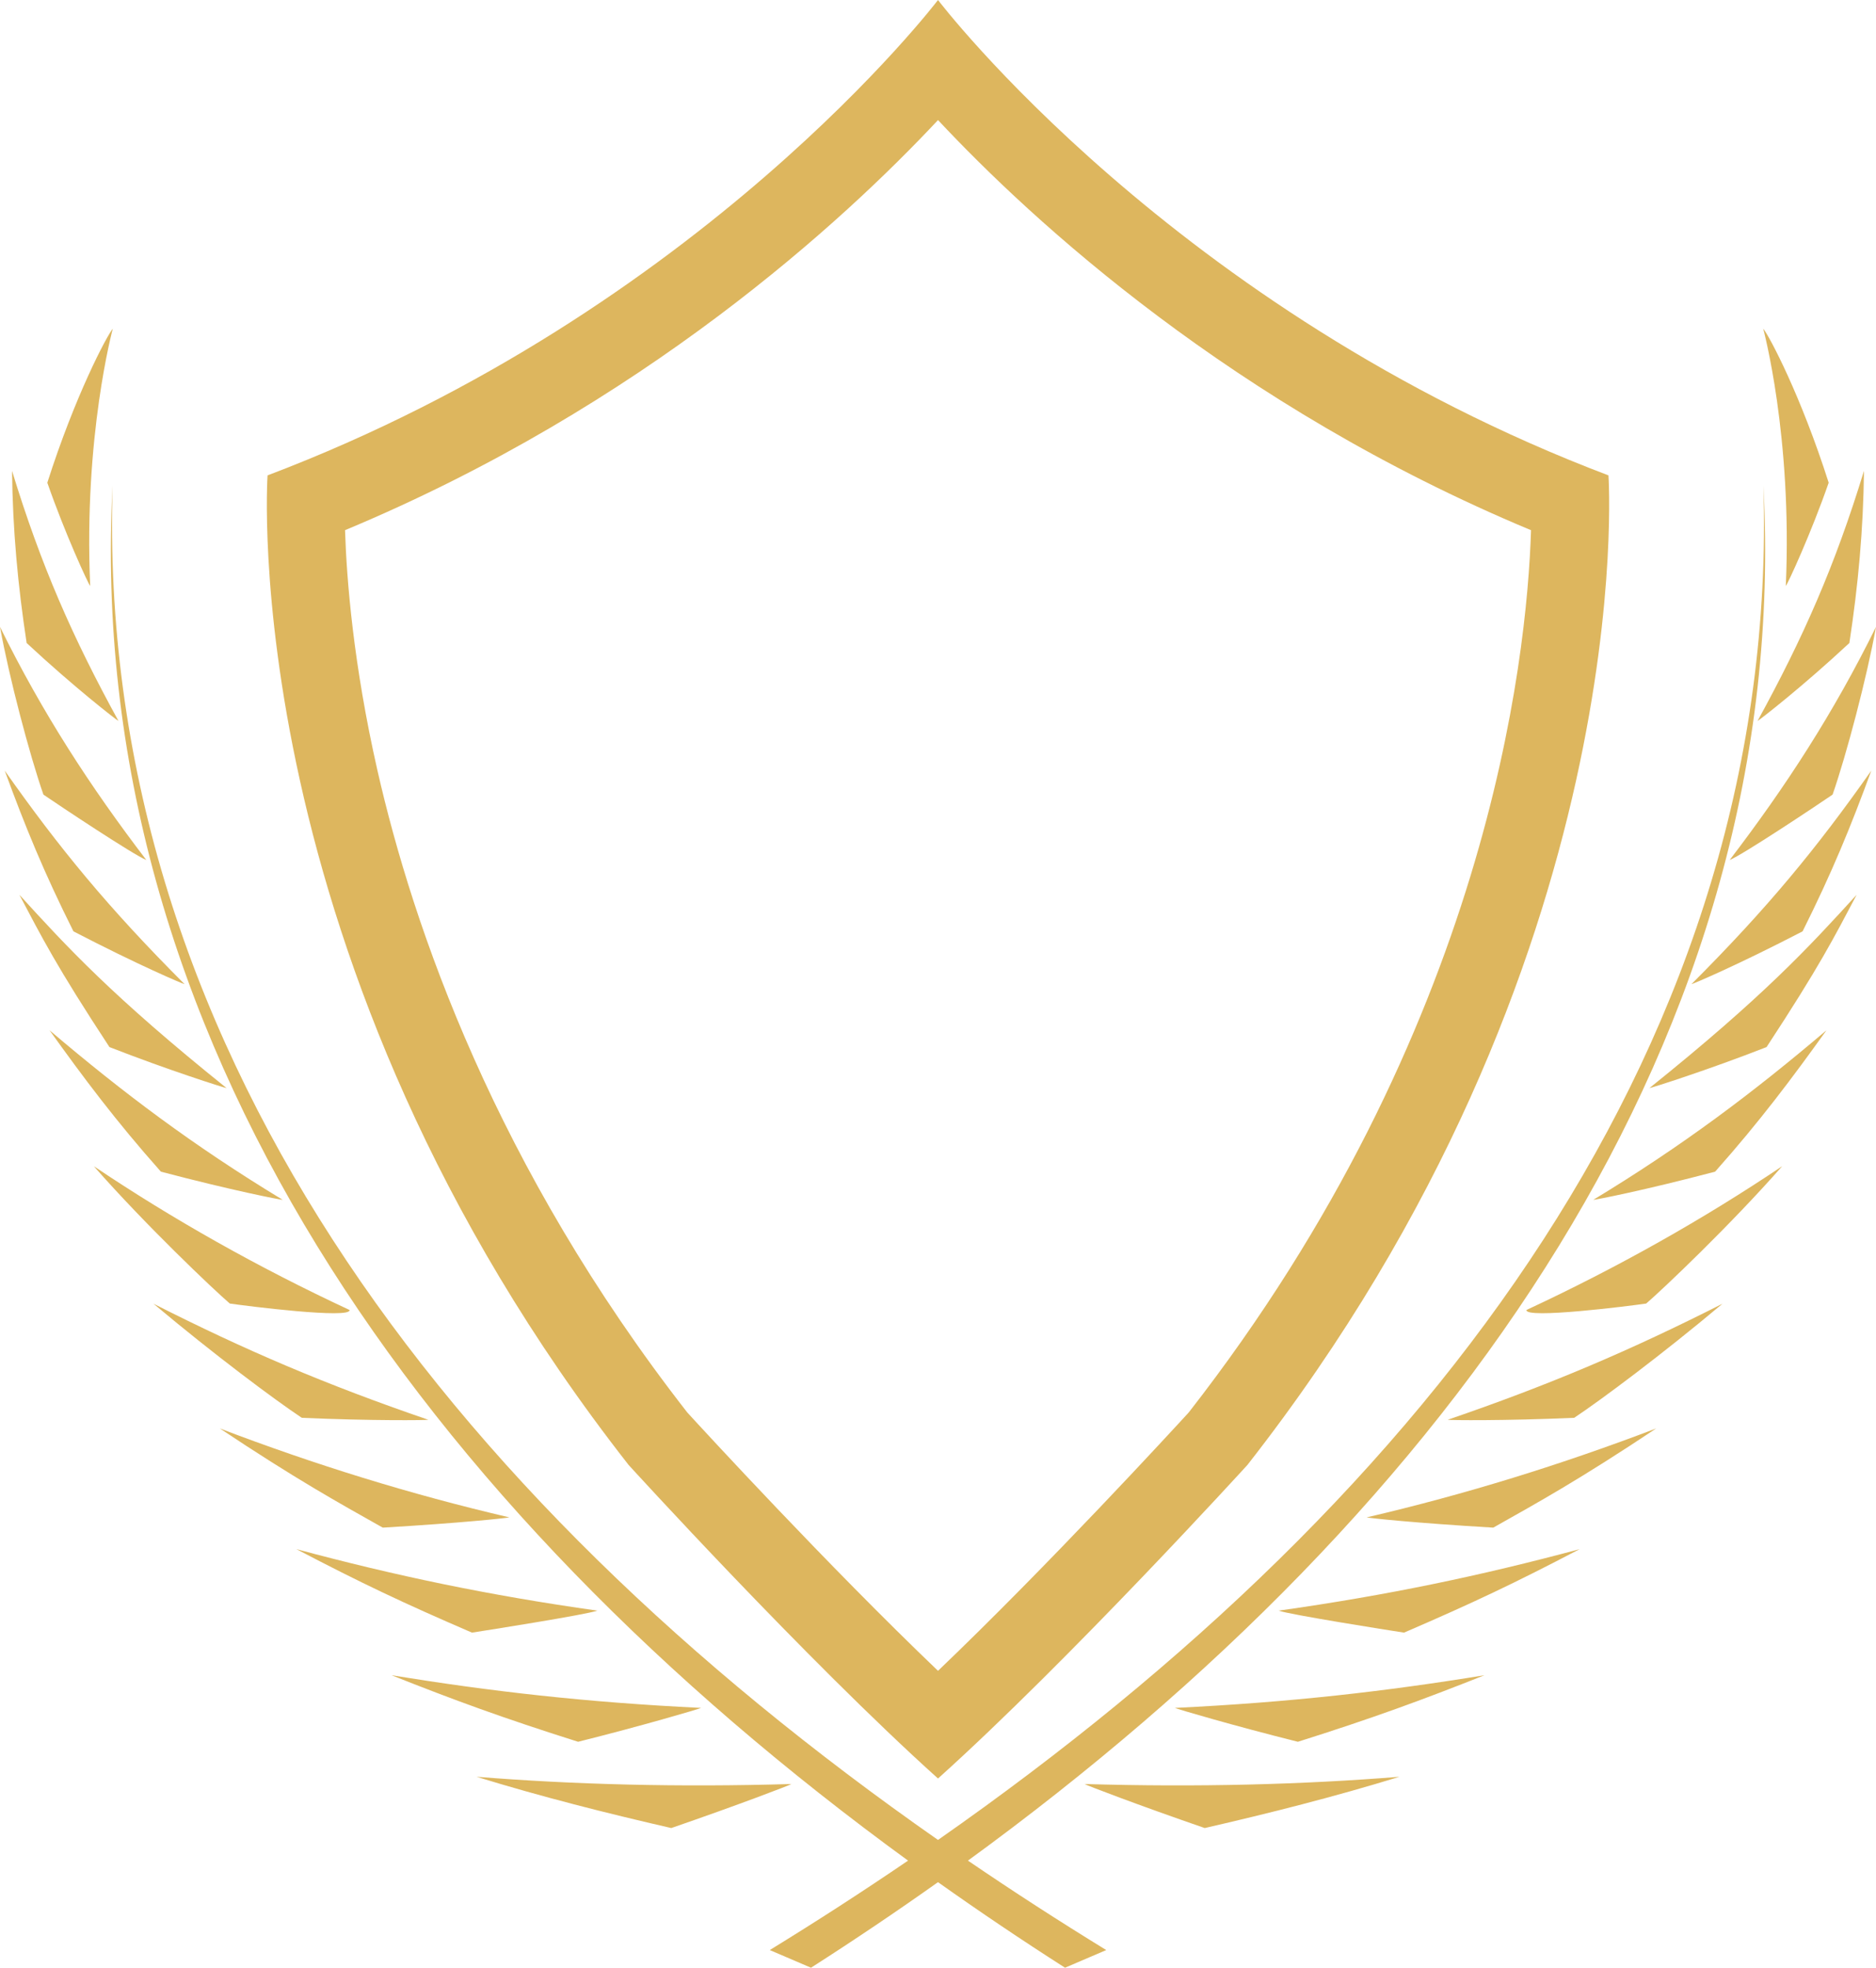 <svg version="1.1" id="图层_1" x="0px" y="0px" width="221.609px" height="232.391px" viewBox="0 0 221.609 232.391" enable-background="new 0 0 221.609 232.391" xml:space="preserve" xmlns="http://www.w3.org/2000/svg" xmlns:xlink="http://www.w3.org/1999/xlink" xmlns:xml="http://www.w3.org/XML/1998/namespace">
  <path fill="#DDB65E" d="M110.806,14.18c11.125,11.889,34.851,33.766,70.052,48.438c-0.481,15.364-5.176,59.006-40.437,104.198
	c-2.006,2.189-16.553,18.019-29.615,30.511c-13.063-12.492-27.611-28.32-29.617-30.511c-22.604-28.973-32.387-57.246-36.617-75.889
	c-2.831-12.486-3.625-22.449-3.813-28.313C75.96,47.941,99.681,26.064,110.806,14.18 M110.806,0c0,0-27.885,36.699-79.199,56.143
	c0,0-3.981,57.308,42.646,116.865c0,0,20.979,23.033,36.553,37.037c15.574-14.004,36.553-37.037,36.553-37.037
	c46.626-59.559,42.645-116.865,42.645-116.865C138.689,36.699,110.806,0,110.806,0L110.806,0z" class="color c1"/>
  <path fill="#DDB65E" d="M93.487,210.695c-0.323,0.189-6.104,2.406-14.191,5.201c-7.648-1.758-15.257-3.674-23.002-6.055
	C67.789,210.76,80.081,211.088,93.487,210.695z M82.822,201.707c-13.661-0.66-24.929-1.963-36.563-3.857
	c7.322,2.908,13.09,5.029,22.033,7.857C75.919,203.797,82.497,201.859,82.822,201.707z M70.563,190.219
	c-12.863-1.816-23.853-4.121-35.552-7.264c7.702,4.03,12.611,6.354,20.742,9.86C57.59,192.535,69.288,190.686,70.563,190.219z
	 M60.169,179.205c-11.699-2.726-22.969-6.222-34.201-10.504c9.025,6.012,13.926,8.719,19.247,11.715
	C54.515,179.865,59.845,179.289,60.169,179.205z M50.601,167.68c-12.148-4.16-21.695-8.248-32.465-13.707
	c7.116,5.98,14.383,11.392,17.518,13.473C44.026,167.811,50.276,167.73,50.601,167.68z M27.147,153.951
	c1.945,0.284,14.364,1.854,14.141,0.76c-10.843-5.051-20.934-10.748-30.204-16.979C17.175,144.66,25.196,152.277,27.147,153.951z
	 M33.396,141.703c-10.574-6.406-18.842-12.638-27.545-20.027c4.031,5.619,7.82,10.699,13.154,16.699
	C27.511,140.615,33.071,141.688,33.396,141.703z M26.765,128.506c-13.494-10.834-18.85-16.666-24.477-22.834
	c2.681,5.076,4.357,8.414,10.642,17.99C19.831,126.361,26.44,128.455,26.765,128.506z M21.807,116.234
	c-8.998-8.998-14.812-16.077-21.249-25.223c2.412,6.586,4.625,12.006,8.116,18.982C16.384,113.994,21.482,116.148,21.807,116.234z
	 M17.286,101.568C10.671,92.914,5.021,84.227,0,74.035c1.077,5.975,3.505,15.155,5.13,19.811
	C7.151,95.23,15.817,100.992,17.286,101.568z M13.995,85.148c-5.42-9.884-9.136-18.31-12.572-29.537
	c0.076,6.931,0.685,13.521,1.724,20.328C8.688,81.1,13.671,84.967,13.995,85.148z M13.326,38.813
	c-0.739,0.894-4.46,7.929-7.736,18.195c2.071,5.959,4.819,11.916,5.064,12.199C9.868,51.506,13.326,38.813,13.326,38.813z
	 M208.313,57.326c1.938,65.296-38.784,118.946-97.508,159.973c-58.724-41.025-99.447-94.677-97.508-159.973
	c-3.426,64.807,36.546,120.592,93.97,162.416c-5.312,3.62-10.762,7.144-16.336,10.563c2.995,1.291,1.921,0.83,4.87,2.086
	c5.111-3.267,10.117-6.638,15.004-10.105c4.887,3.469,9.894,6.84,15.004,10.105c2.949-1.256,1.875-0.795,4.87-2.086
	c-5.574-3.419-11.024-6.94-16.336-10.563C171.767,177.918,211.739,122.133,208.313,57.326z M128.123,210.695
	c0.325,0.189,6.104,2.406,14.191,5.201c7.648-1.758,15.256-3.674,23.002-6.055C153.821,210.76,141.528,211.088,128.123,210.695z
	 M153.318,205.707c8.943-2.828,14.712-4.949,22.032-7.857c-11.634,1.896-22.899,3.197-36.563,3.857
	C139.112,201.859,145.692,203.797,153.318,205.707z M165.856,192.816c8.133-3.508,13.041-5.83,20.744-9.86
	c-11.701,3.143-22.688,5.446-35.553,7.264C152.322,190.686,164.021,192.535,165.856,192.816z M176.396,180.416
	c5.32-2.996,10.223-5.703,19.247-11.715c-11.232,4.282-22.503,7.778-34.202,10.504C161.766,179.289,167.095,179.865,176.396,180.416
	z M185.957,167.445c3.135-2.082,10.4-7.491,17.518-13.473c-10.771,5.459-20.314,9.547-32.465,13.707
	C171.335,167.73,177.584,167.811,185.957,167.445z M194.462,153.951c1.951-1.675,9.974-9.291,16.063-16.22
	c-9.271,6.23-19.36,11.929-30.202,16.979C180.099,155.805,192.518,154.236,194.462,153.951z M202.605,138.375
	c5.333-6,9.122-11.08,13.153-16.699c-8.702,7.391-16.97,13.621-27.545,20.027C188.539,141.688,194.1,140.615,202.605,138.375z
	 M194.846,128.506c0.324-0.051,6.933-2.146,13.835-4.844c6.283-9.576,7.961-12.914,10.643-17.99
	C213.694,111.84,208.341,117.672,194.846,128.506z M212.937,109.994c3.49-6.978,5.704-12.396,8.117-18.982
	c-6.438,9.146-12.252,16.225-21.25,25.223C200.128,116.148,205.226,113.994,212.937,109.994z M216.481,93.846
	c1.623-4.654,4.052-13.836,5.129-19.811c-5.021,10.19-10.671,18.879-17.286,27.532C205.794,100.992,214.458,95.23,216.481,93.846z
	 M218.464,75.939c1.039-6.807,1.647-13.397,1.724-20.328c-3.437,11.228-7.151,19.652-12.572,29.537
	C207.938,84.967,212.923,81.1,218.464,75.939z M210.954,69.207c0.246-0.283,2.994-6.24,5.065-12.199
	c-3.276-10.268-6.997-17.303-7.735-18.195C208.284,38.813,211.743,51.506,210.954,69.207z" class="color c1"/>
</svg>